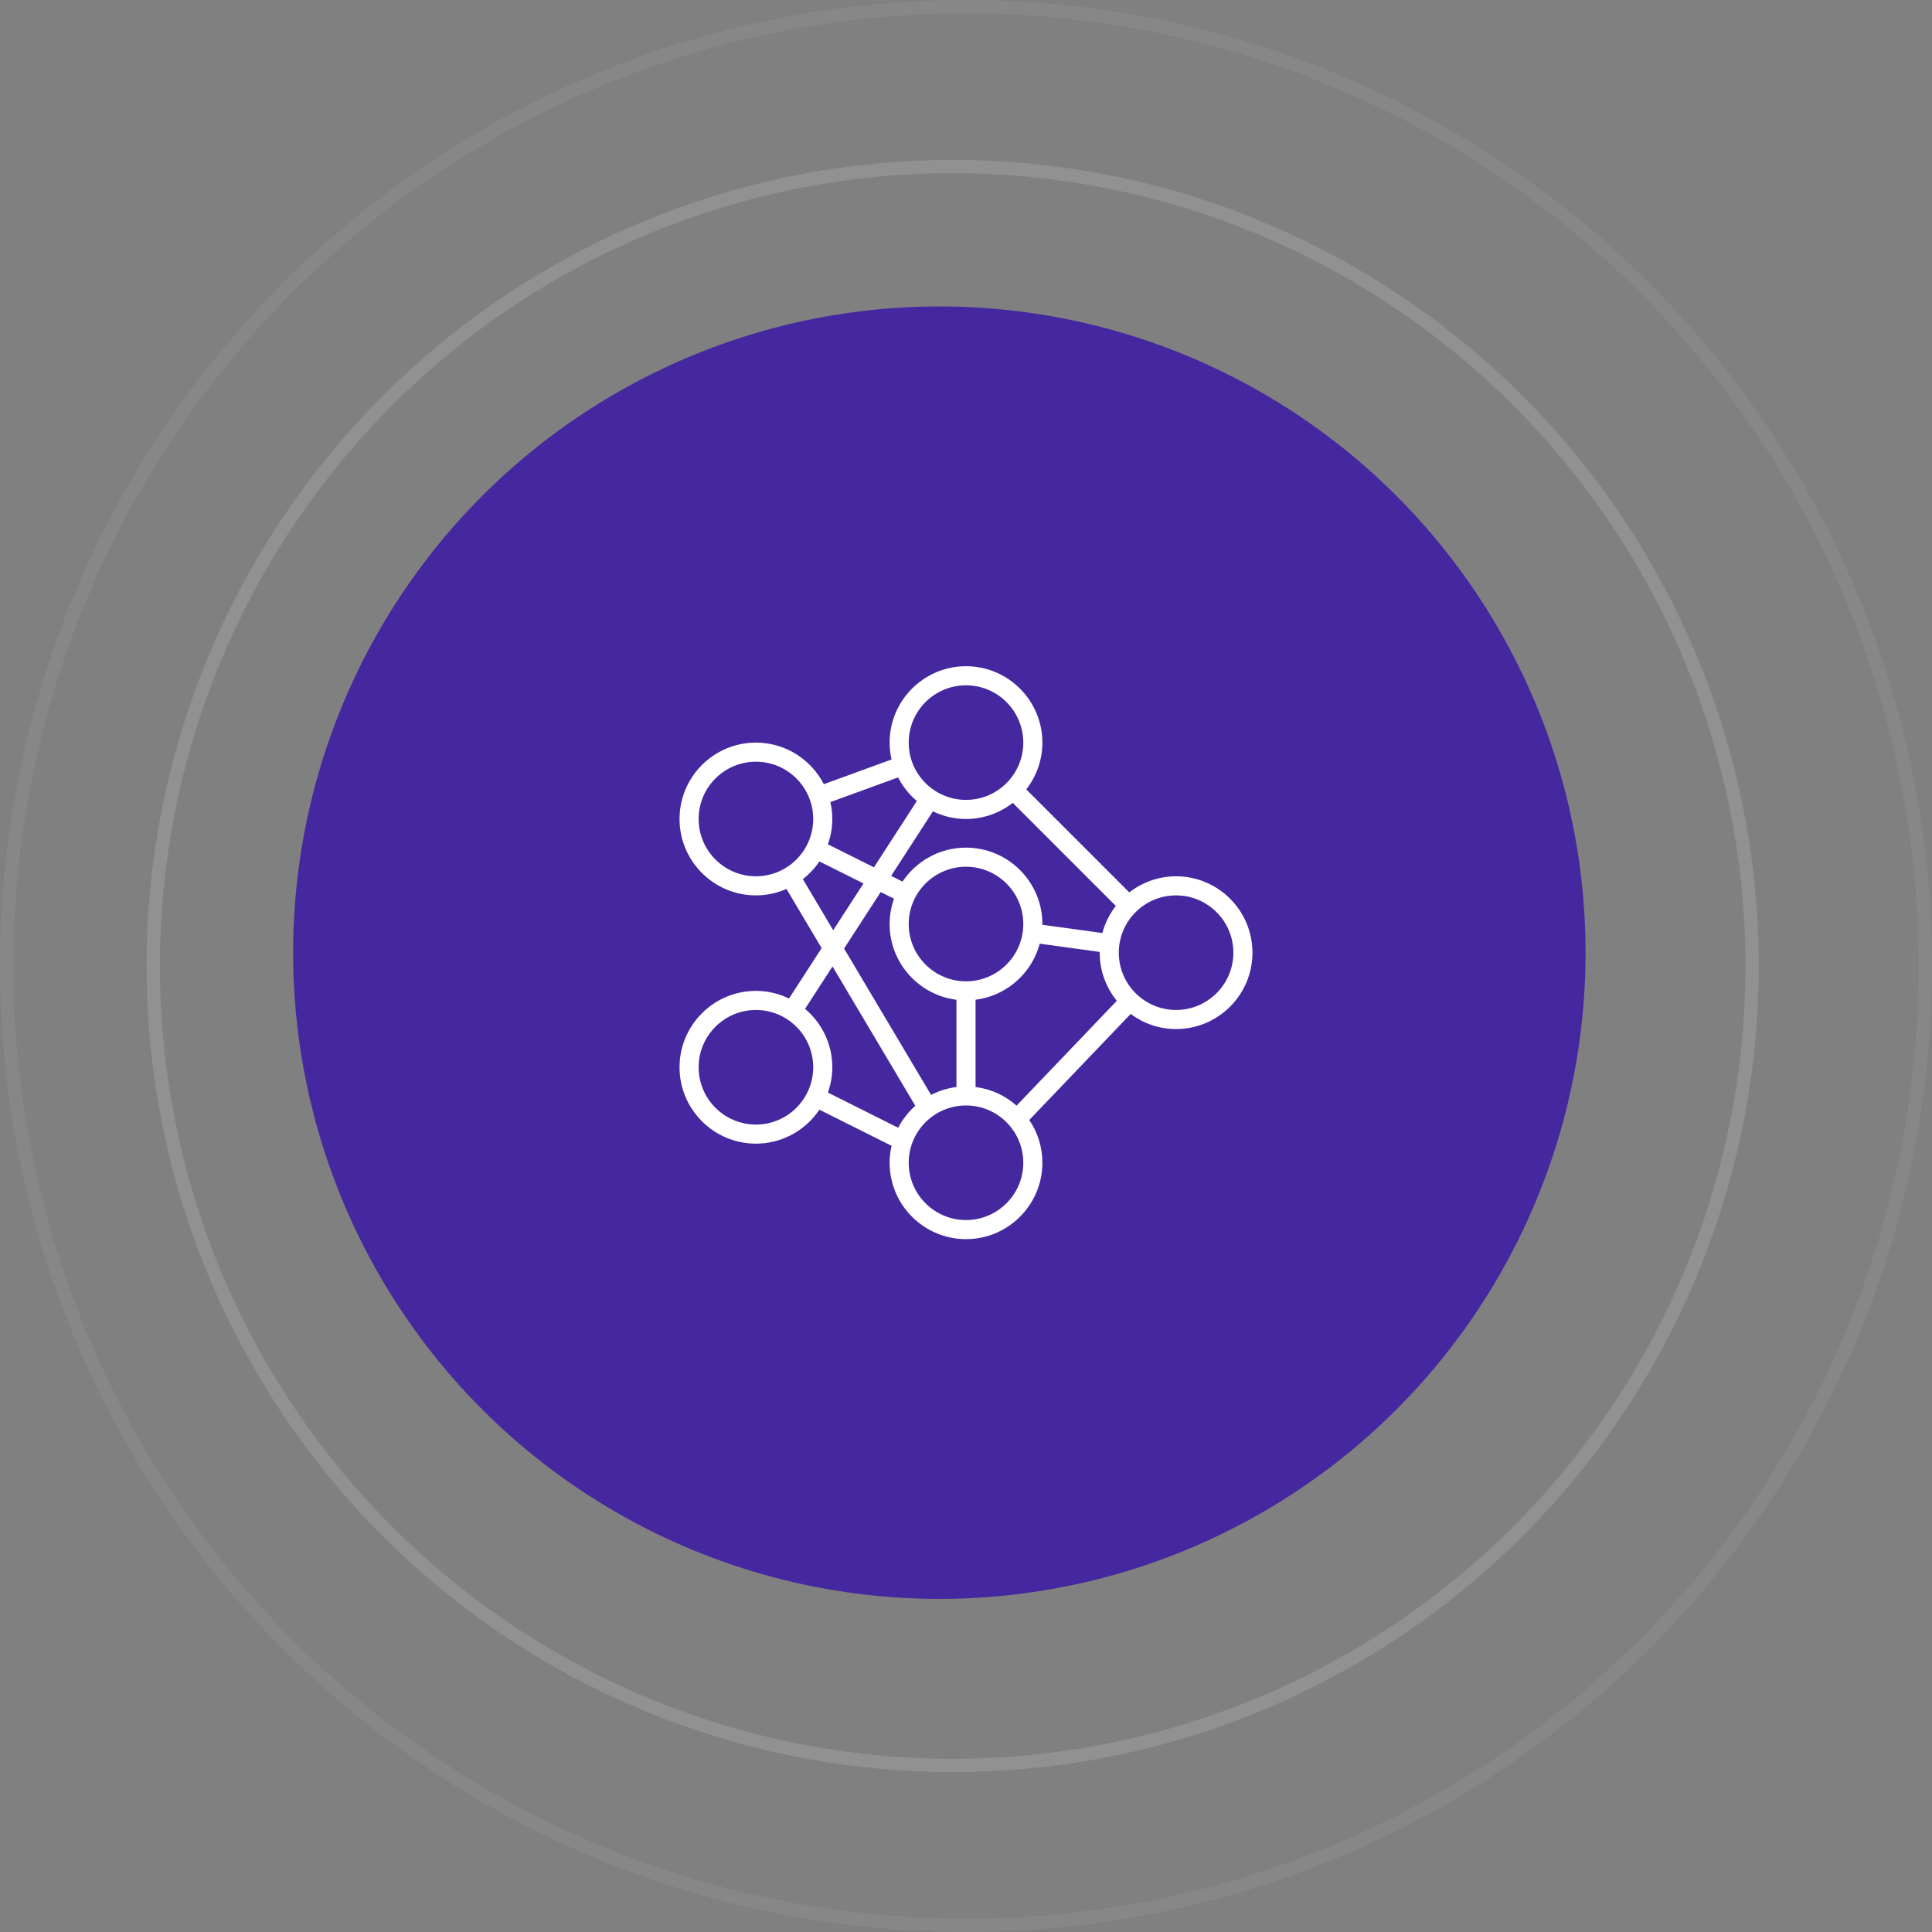 <svg width="145" height="145" viewBox="0 0 145 145" fill="none" xmlns="http://www.w3.org/2000/svg">
<rect x="0" y="0" width="145" height="145" fill="#808080" stroke="none"/>
<circle cx="70.5" cy="71.5" r="48.5" fill="#4527A0"/>
<path d="M59.216 74.94C58.463 74.577 57.623 74.367 56.733 74.367C53.572 74.367 51 76.939 51 80.1C51 83.261 53.572 85.833 56.733 85.833C58.717 85.833 60.468 84.82 61.498 83.284L66.914 85.995C66.82 86.404 66.767 86.829 66.767 87.267C66.767 90.428 69.339 93 72.5 93C75.661 93 78.233 90.428 78.233 87.267C78.233 86.078 77.87 84.974 77.248 84.057L84.858 76.1C85.813 76.808 86.99 77.233 88.267 77.233C91.428 77.233 94 74.661 94 71.5C94 68.339 91.428 65.767 88.267 65.767C86.944 65.767 85.728 66.221 84.756 66.976L77.024 59.244C77.779 58.272 78.233 57.056 78.233 55.733C78.233 52.572 75.661 50 72.5 50C69.339 50 66.767 52.572 66.767 55.733C66.767 56.169 66.82 56.593 66.913 57.001L61.83 58.853C60.877 57.003 58.953 55.733 56.733 55.733C53.572 55.733 51 58.305 51 61.467C51 64.628 53.572 67.2 56.733 67.2C57.549 67.2 58.324 67.027 59.027 66.718L61.665 71.157L59.216 74.94ZM56.733 84.4C54.362 84.4 52.433 82.471 52.433 80.1C52.433 77.728 54.362 75.8 56.733 75.8C59.105 75.8 61.033 77.728 61.033 80.1C61.033 82.471 59.105 84.4 56.733 84.4ZM62.136 82C62.346 81.404 62.467 80.766 62.467 80.1C62.467 78.342 61.67 76.768 60.421 75.716L62.482 72.533L68.696 82.99C68.173 83.455 67.735 84.013 67.41 84.64L62.136 82ZM72.5 61.467C73.823 61.467 75.038 61.012 76.01 60.257L83.744 67.99C83.28 68.587 82.933 69.275 82.733 70.025L78.231 69.406C78.231 69.387 78.233 69.369 78.233 69.35C78.233 66.189 75.661 63.617 72.5 63.617C70.516 63.617 68.765 64.63 67.736 66.166L66.881 65.739L70.018 60.893C70.77 61.257 71.61 61.467 72.5 61.467ZM73.217 81.583V75.033C75.546 74.741 77.441 73.048 78.034 70.825L82.536 71.444C82.536 71.463 82.533 71.481 82.533 71.5C82.533 72.869 83.016 74.125 83.82 75.112L76.295 82.98C75.451 82.233 74.39 81.73 73.217 81.583ZM72.5 65.05C74.871 65.05 76.8 66.978 76.8 69.35C76.8 71.721 74.871 73.65 72.5 73.65C70.129 73.65 68.2 71.721 68.2 69.35C68.2 66.978 70.129 65.05 72.5 65.05ZM67.097 67.45C66.887 68.046 66.767 68.683 66.767 69.35C66.767 72.268 68.96 74.679 71.783 75.034V81.584C71.104 81.669 70.463 81.872 69.878 82.174L63.351 71.19L66.097 66.95L67.097 67.45ZM72.5 91.567C70.129 91.567 68.2 89.638 68.2 87.267C68.2 84.895 70.129 82.967 72.5 82.967C74.871 82.967 76.8 84.895 76.8 87.267C76.8 89.638 74.871 91.567 72.5 91.567ZM88.267 67.2C90.638 67.2 92.567 69.129 92.567 71.5C92.567 73.871 90.638 75.8 88.267 75.8C85.895 75.8 83.967 73.871 83.967 71.5C83.967 69.129 85.895 67.2 88.267 67.2ZM72.5 51.433C74.871 51.433 76.8 53.362 76.8 55.733C76.8 58.105 74.871 60.033 72.5 60.033C70.129 60.033 68.2 58.105 68.2 55.733C68.2 53.362 70.129 51.433 72.5 51.433ZM67.403 58.347C67.754 59.027 68.233 59.628 68.813 60.117L65.591 65.094L62.136 63.367C62.346 62.771 62.467 62.133 62.467 61.467C62.467 61.031 62.414 60.607 62.321 60.199L67.403 58.347ZM52.433 61.467C52.433 59.095 54.362 57.167 56.733 57.167C59.105 57.167 61.033 59.095 61.033 61.467C61.033 63.838 59.105 65.767 56.733 65.767C54.362 65.767 52.433 63.838 52.433 61.467ZM60.256 65.981C60.736 65.605 61.157 65.158 61.498 64.651L64.807 66.305L62.534 69.814L60.256 65.981Z" fill="white"/>
<circle cx="71.5" cy="72.5" r="60" stroke="white" stroke-opacity="0.14"/>
<circle cx="72.5" cy="72.5" r="72" stroke="white" stroke-opacity="0.06"/>
</svg>
